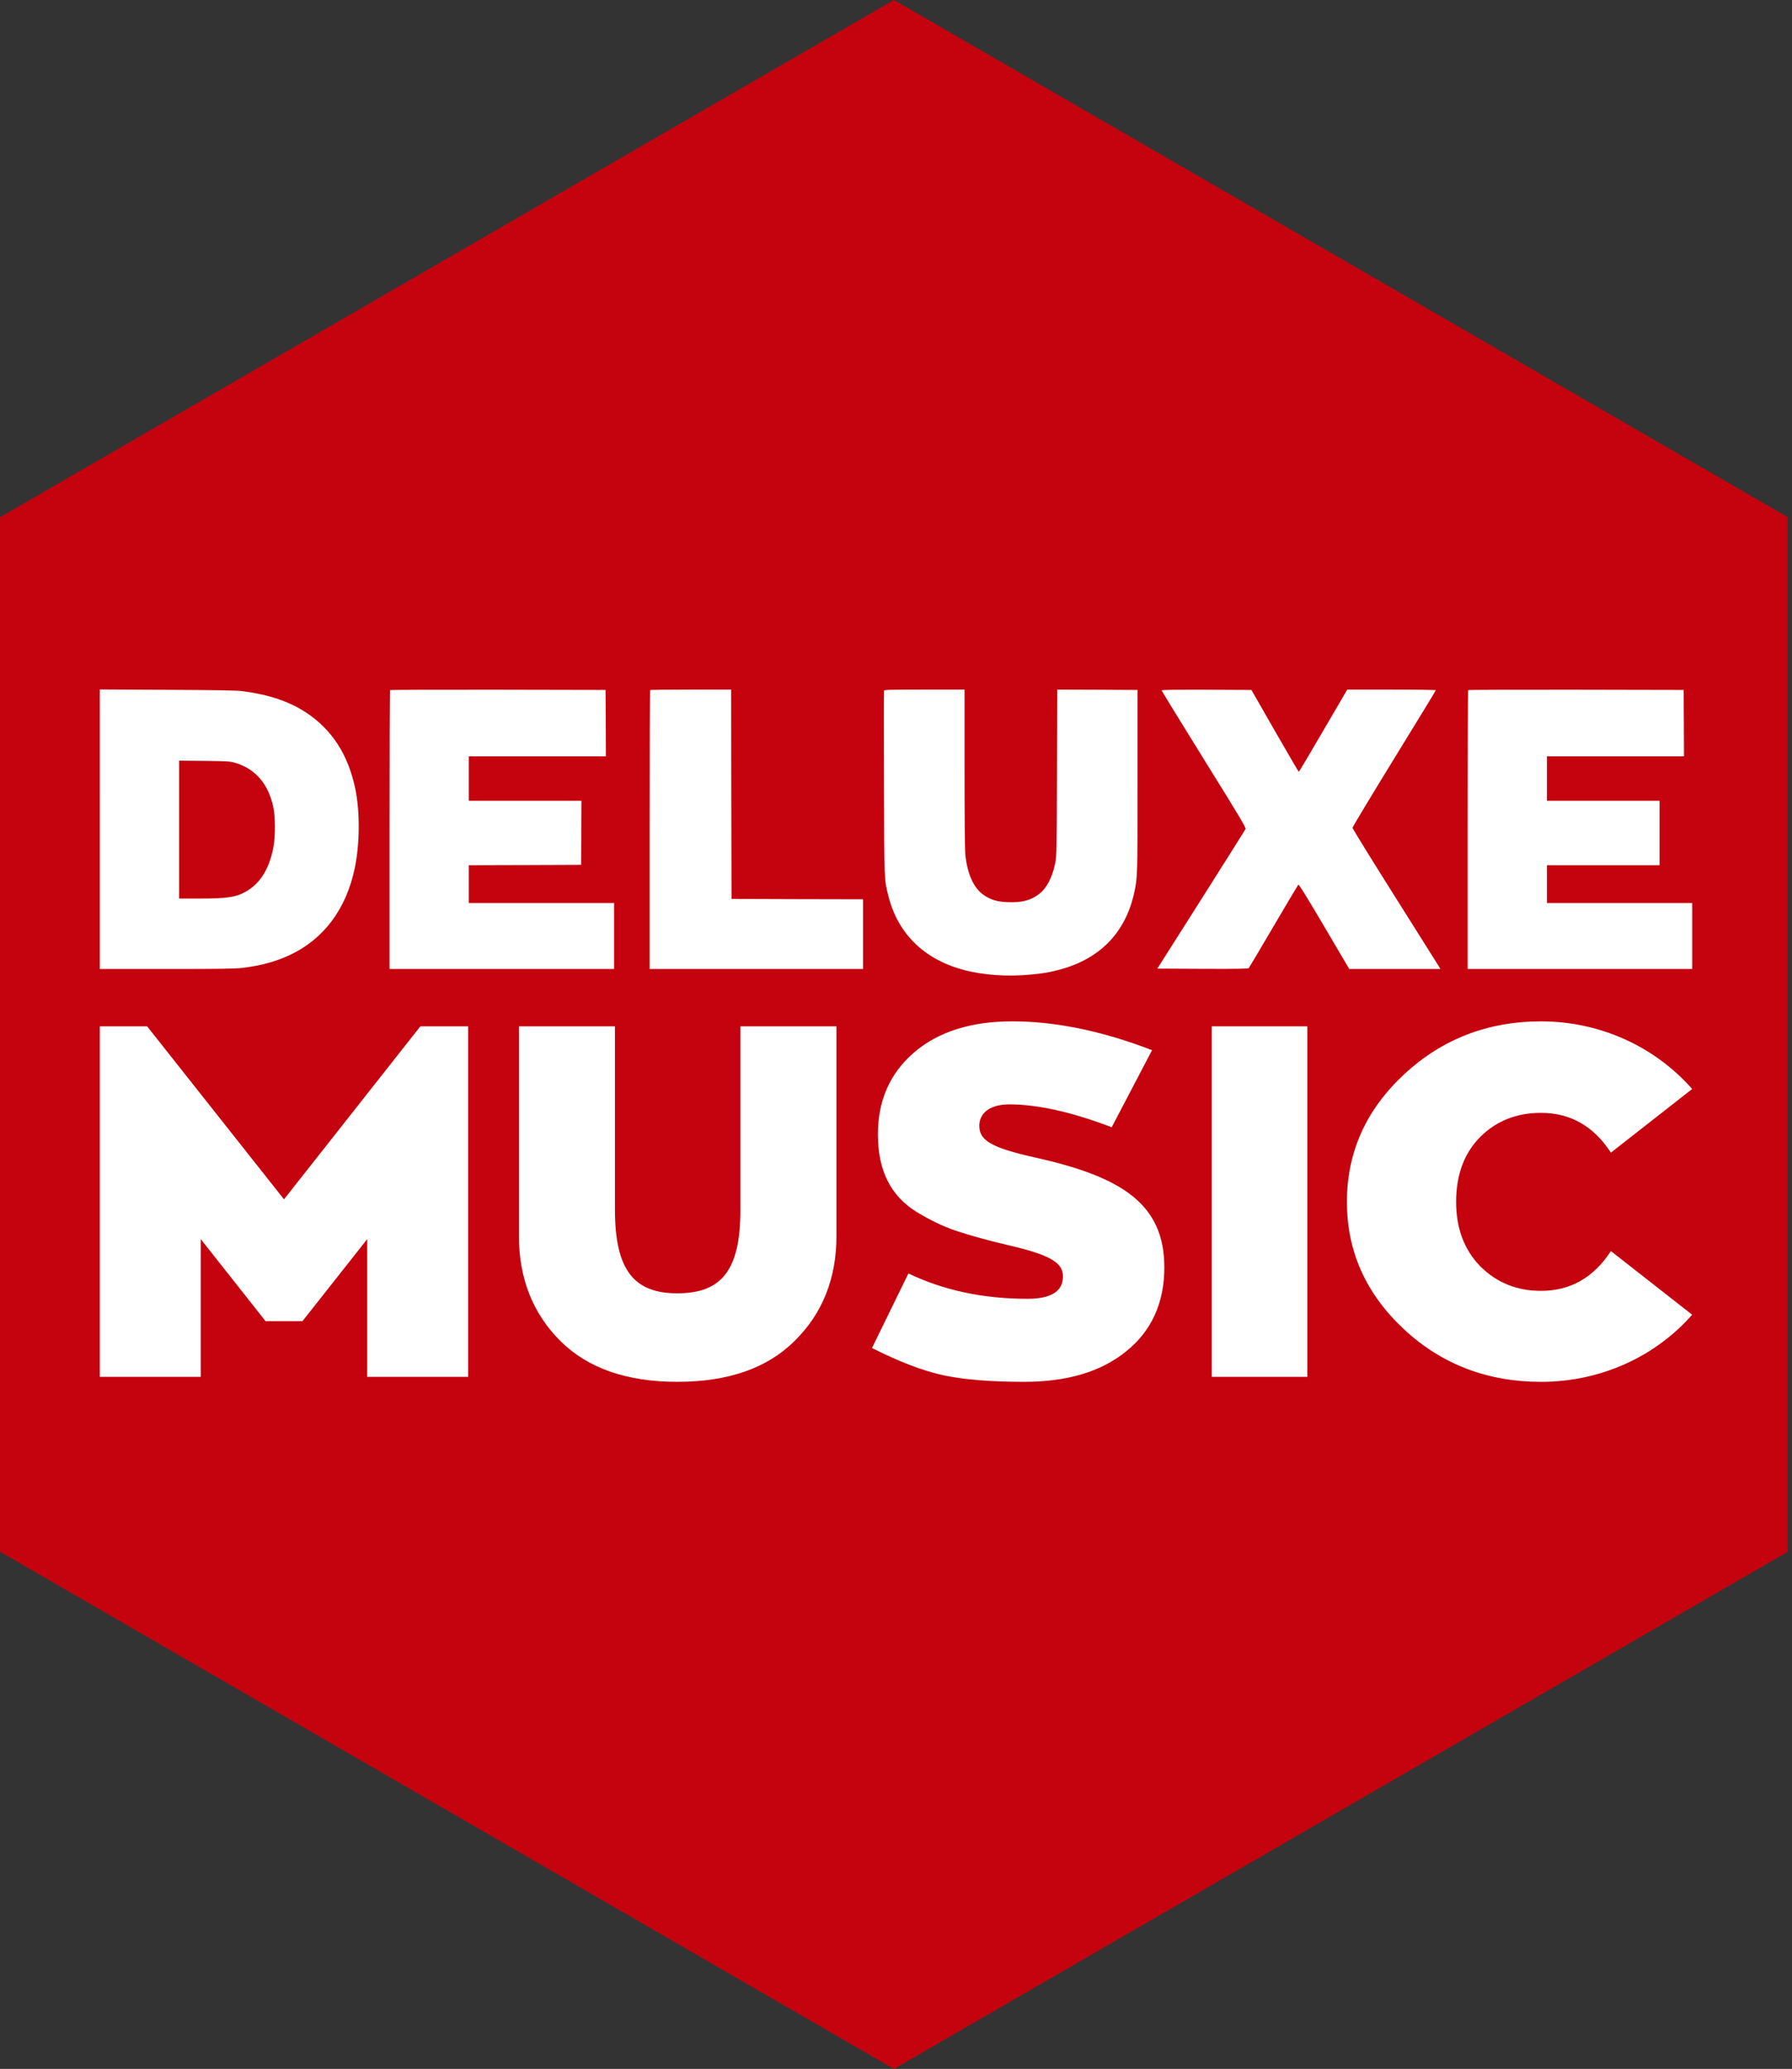 <?xml version="1.0" encoding="UTF-8"?>
<svg width="389.83" height="450" version="1.1" xmlns="http://www.w3.org/2000/svg">
	<rect width="100%" height="100%" fill="#333333" stroke="none"/>
	<path d="m194.46 0 194.46 112.5v225l-194.46 112.5-194.46-112.5v-225z" fill="#c5030e"/>
	<g fill="#fff">
		<path d="m21.717 223.23v76.242h21.959v-29.957l14.096 17.852h8.016l14.096-17.852v29.957h21.959v-76.242h-10.391l-29.672 37.635-29.779-37.635z"/>
		<path d="m161.07 223.23v39.906c0 13.302-4.199 18.168-13.752 18.168-9.238 0-13.542-4.867-13.542-18.168v-39.906h-20.89v45.637c0 9.192 3.044 16.871 9.028 22.819 5.984 5.948 14.487 8.868 25.404 8.868 11.022 0 19.525-2.92 25.509-8.868 6.088-5.948 9.133-13.626 9.133-22.819v-45.637z"/>
		<path d="m225.24 251.78c-9.743-2.163-12.205-3.785-12.205-6.921 0-2.704 2.248-4.65 6.531-4.65 6.103 0 13.49 1.622 22.269 4.975l8.779-16.763c-10.92-4.218-21.091-6.272-30.406-6.272-8.993 0-16.166 2.271-21.413 6.813-5.246 4.542-7.816 10.49-7.816 17.736 0 7.787 2.677 13.302 8.351 16.871 2.891 1.73 5.674 3.136 8.565 4.109 2.891 0.973 6.745 2.055 11.349 3.136 9.421 2.163 11.991 3.893 11.991 6.813 0 3.244-2.57 4.867-7.708 4.867-9.636 0-18.308-1.839-25.909-5.515l-7.923 16.222c5.781 2.92 11.027 4.975 15.631 5.948 4.604 0.973 10.492 1.406 17.451 1.406 9.315 0 16.702-2.163 22.162-6.597 5.567-4.434 8.351-10.598 8.351-18.277 0-13.734-9.1-19.682-28.05-23.9z"/>
		<path d="m263.61 223.23v76.242h20.785v-76.242z"/>
		<path d="m335.23 280.77c-5.179 0-9.571-1.73-13.174-5.299-3.49-3.569-5.292-8.219-5.292-14.059 0-5.948 1.802-10.706 5.292-14.167 3.49-3.461 7.882-5.191 13.174-5.191 6.418 0 11.485 2.92 15.201 8.652l17.678-13.843c-7.994-9.084-19.817-14.708-32.878-14.708-11.598 0-21.619 3.893-29.838 11.572-8.22 7.678-12.386 16.871-12.386 27.685s4.166 20.007 12.386 27.685c8.22 7.678 18.241 11.463 29.838 11.463 13.061 0 24.884-5.515 32.878-14.6l-17.678-13.843c-3.716 5.732-8.783 8.652-15.201 8.652z"/>
		<path d="m342.87 150.02 23.389 0.048 0.048 7.205 0.032 7.221h-29.82v9.671h24.501v14.024h-24.501v8.221h31.593v14.346h-48.841v-30.272c0-16.651 0.048-30.336 0.113-30.384 0.048-0.065 10.623-0.097 23.486-0.081z"/>
		<path d="m293.08 149.99h9.623c5.432 0 9.639 0.064 9.639 0.145 0 0.081-4.078 6.77-9.059 14.862-4.981 8.108-9.059 14.878-9.059 15.055s4.159 6.915 9.252 14.991c5.077 8.059 9.381 14.91 9.558 15.184l0.306 0.532h-19.826l-5.448-9.252c-4.078-6.915-5.513-9.22-5.642-9.075-0.097 0.113-2.515 4.175-5.384 9.059-2.853 4.868-5.287 8.962-5.384 9.075-0.145 0.145-2.289 0.193-10.042 0.161l-9.849-0.049 9.51-14.991c5.223-8.253 9.575-15.152 9.671-15.345 0.145-0.306-0.919-2.112-9.043-15.184-5.061-8.156-9.204-14.91-9.204-14.991 0-0.129 2.901-0.161 9.768-0.145l9.768 0.048 5.094 8.898c2.821 4.9 5.158 8.914 5.207 8.914 0.065 0 2.45-4.03 5.319-8.946z"/>
		<path d="m201.12 149.99h8.704v17.07c0 10.542 0.065 17.715 0.161 18.73 0.451 4.433 1.886 7.528 4.207 9.011 1.483 0.951 2.74 1.322 4.916 1.419 3.111 0.129 5.061-0.355 6.819-1.676 1.789-1.338 3.03-3.724 3.659-6.996 0.274-1.419 0.306-2.885 0.354-19.553l0.049-18.005 8.736 0.032 8.737 0.048v19.746c0 20.826 7e-5 21.051-0.741 24.42-1.918 8.736-7.624 14.507-16.587 16.764-2.192 0.548-3.159 0.709-5.803 0.967-5.158 0.516-10.59 0.129-14.91-1.064-8.463-2.321-14.088-7.866-16.135-15.926-0.951-3.675-0.919-3.079-0.984-24.662-0.032-10.929-0.032-19.987 0.016-20.1 0.065-0.193 1.563-0.226 8.801-0.226z"/>
		<path d="m150.3 149.99h8.753l0.032 22.76 0.049 22.776 14.314 0.049 14.298 0.032v15.152h-46.423v-30.272c0-16.651 0.048-30.336 0.113-30.384 0.048-0.065 4.046-0.113 8.866-0.113z"/>
		<path d="m108.34 150.02 23.389 0.048 0.048 7.205 0.032 7.221h-29.82v9.671h24.501l-0.032 6.963-0.048 6.98-12.202 0.049-12.218 0.032v8.221h31.593v14.346h-48.841v-30.272c0-16.651 0.048-30.336 0.113-30.384 0.048-0.065 10.623-0.097 23.486-0.081z"/>
		<path d="m21.717 149.96 14.716 0.081c11.993 0.064 15.039 0.113 16.554 0.322 5.497 0.725 9.929 2.224 13.492 4.545 5.722 3.74 9.285 9.236 10.832 16.764 1.016 4.965 0.967 11.928-0.145 17.183-1.854 8.865-6.722 15.378-14.072 18.843-3.063 1.435-6.27 2.321-10.316 2.821-1.612 0.193-4.562 0.242-16.506 0.242h-14.555v-30.4zm17.247 15.49v29.997h4.078c6.464 0 8.35-0.29 10.606-1.612 3.079-1.805 5.029-5.077 5.883-9.849 0.387-2.224 0.371-6.351-0.065-8.382-1.048-5.045-3.868-8.35-8.253-9.671-1.128-0.339-1.564-0.371-6.722-0.435z"/>
	</g>
</svg>

